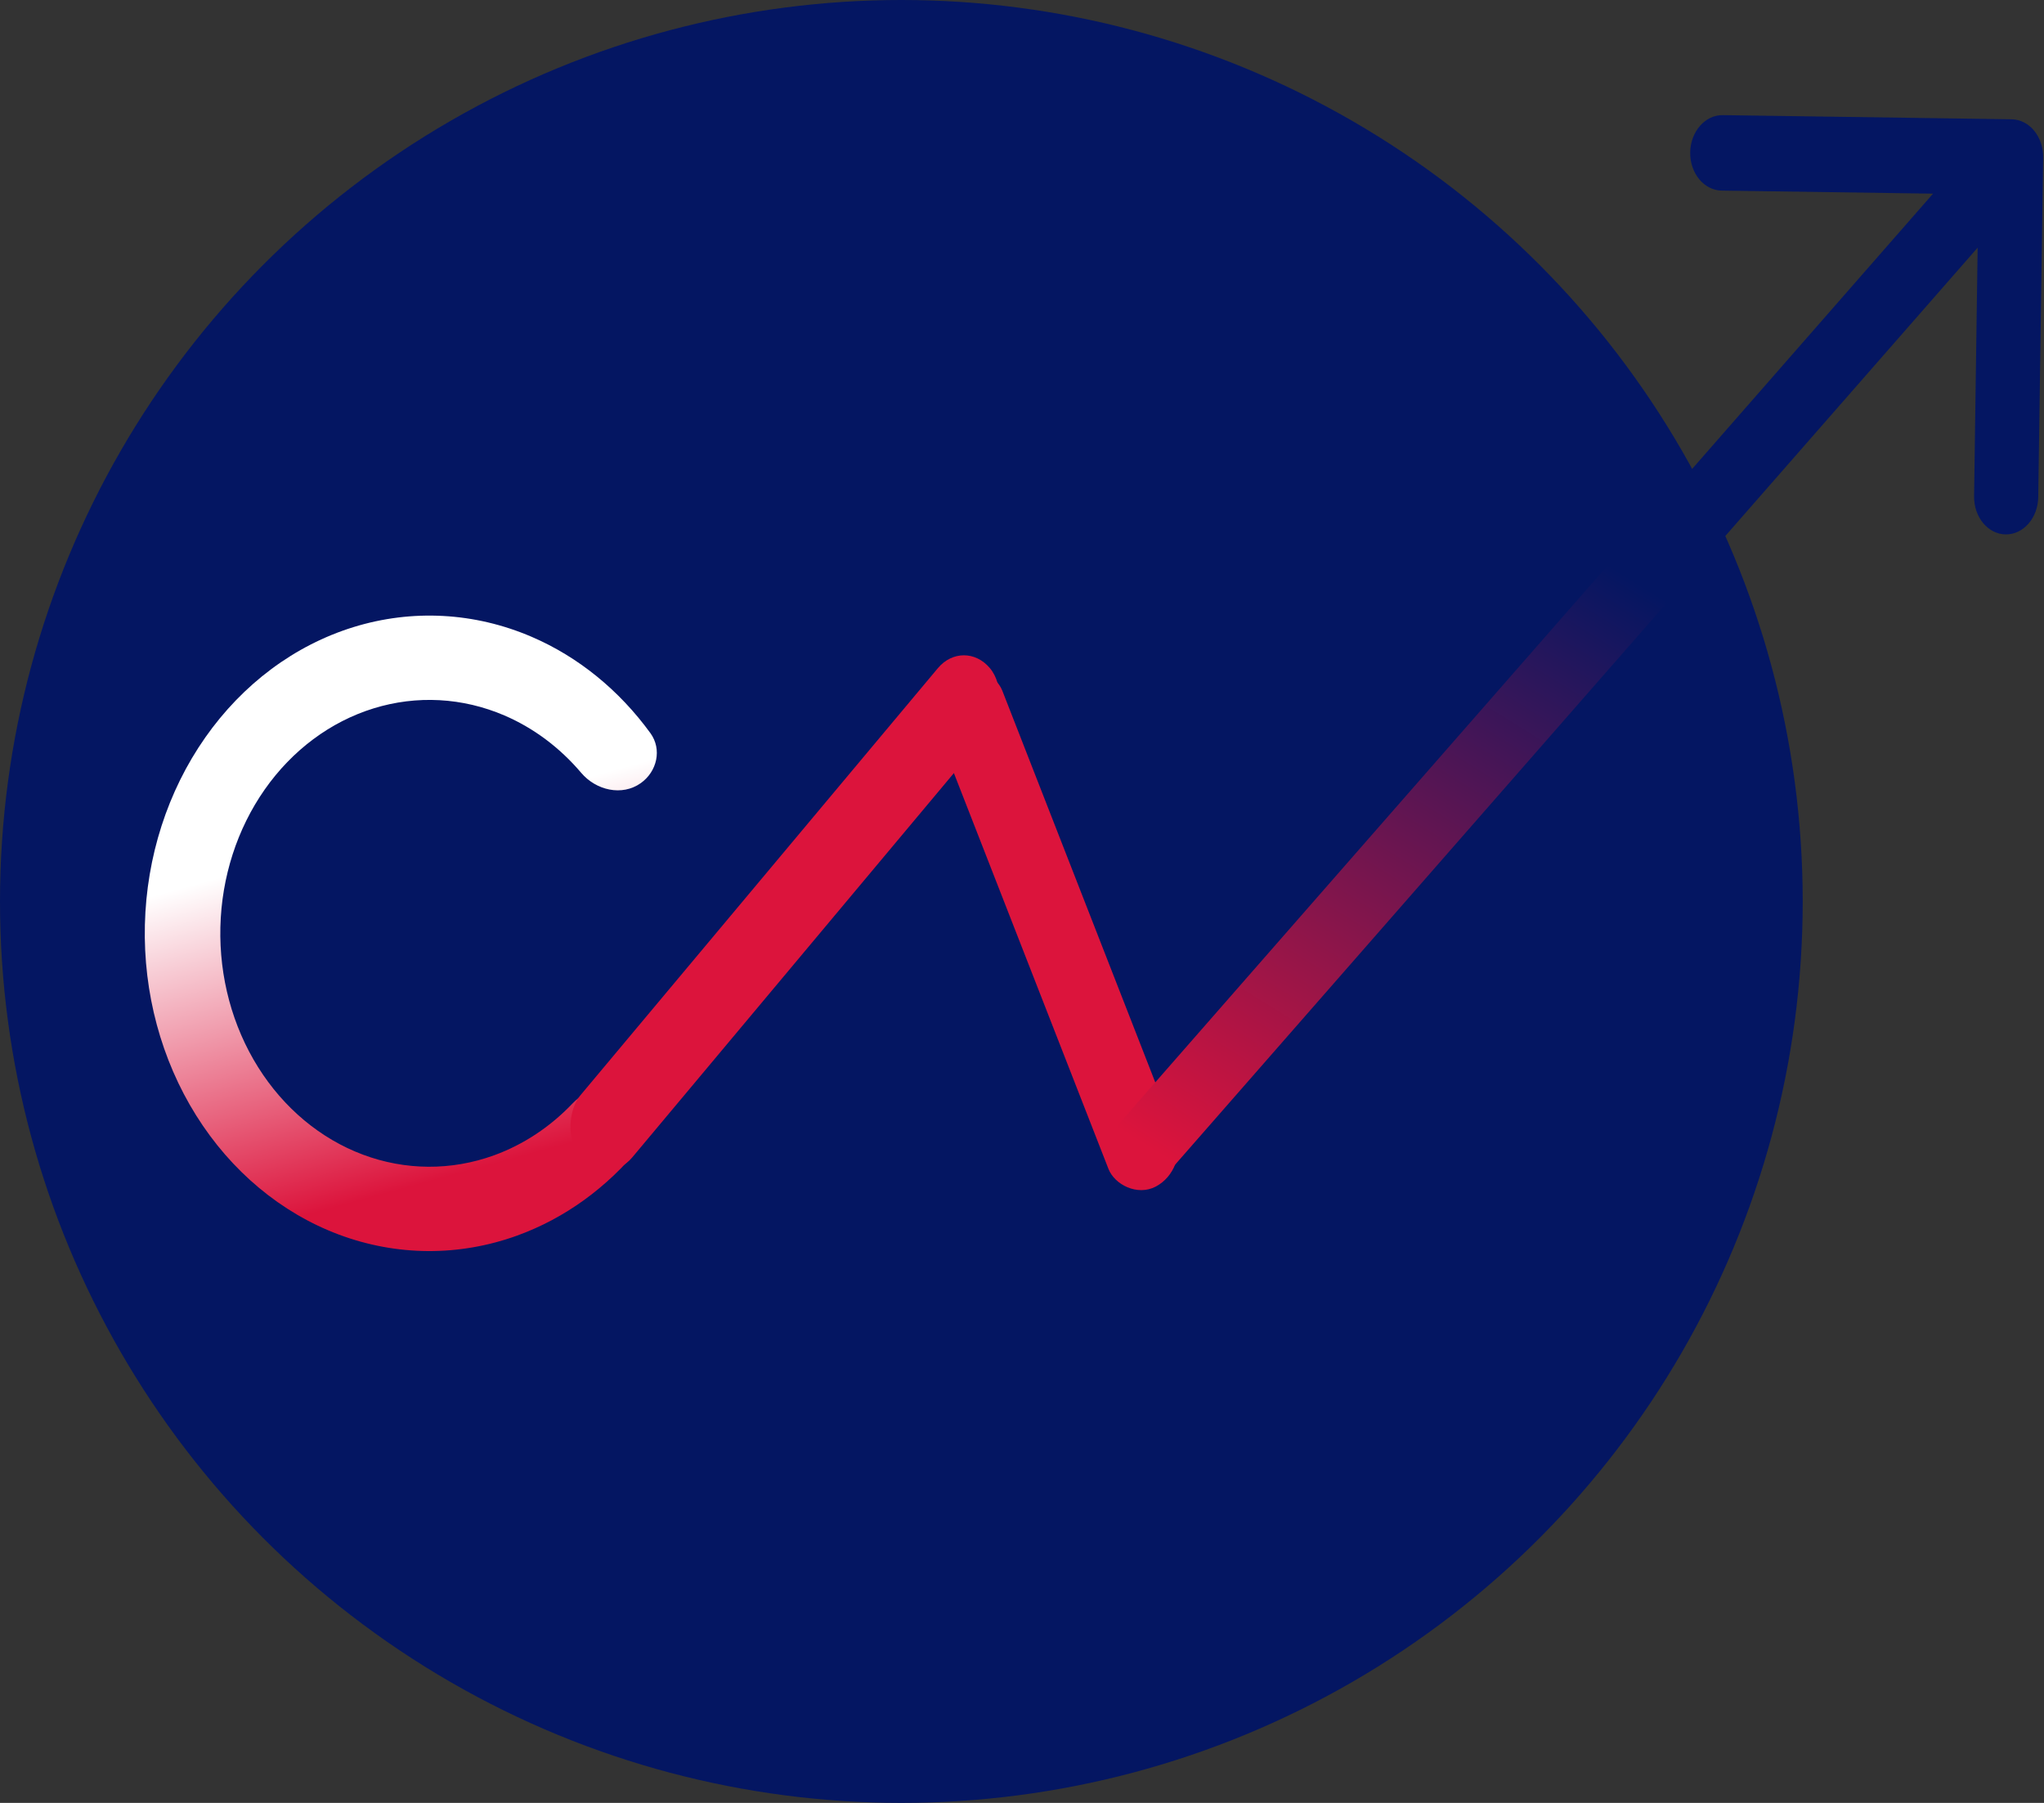 <svg width="1313" height="1158" viewBox="0 0 1313 1158" fill="none" xmlns="http://www.w3.org/2000/svg">
<rect x="0" y="0" width="1313" height="1158" fill="#333333" stroke="none"/>
<circle cx="579" cy="579" r="579" fill="#041662"/>
<path d="M411.63 502.992C422.093 495.558 425.354 481.289 417.808 470.906C397.719 443.263 371.416 421.854 341.425 408.985C304.881 393.305 264.792 391.133 227.059 402.791C189.326 414.448 155.943 439.319 131.821 473.742C107.7 508.165 94.115 550.323 93.066 594.01C92.016 637.698 103.559 680.607 125.993 716.424C148.428 752.24 180.57 779.071 217.689 792.969C254.809 806.866 294.944 807.095 332.188 793.622C362.711 782.581 389.971 762.815 411.344 736.469C419.446 726.482 416.944 712.036 406.89 704.017V704.017C395.242 694.727 378.228 697.76 367.966 708.561C353.567 723.716 336.262 735.217 317.231 742.102C289.871 751.999 260.386 751.831 233.117 741.622C205.849 731.412 182.236 711.701 165.755 685.39C149.274 659.078 140.795 627.556 141.566 595.462C142.336 563.368 152.316 532.397 170.036 507.109C187.757 481.821 212.281 463.55 240.001 454.986C267.72 446.423 297.17 448.018 324.017 459.537C342.816 467.604 359.642 480.238 373.344 496.387C382.904 507.655 399.583 511.551 411.63 502.992V502.992Z" fill="url(#paint0_linear_16_22)"/>
<rect width="51.931" height="409.813" rx="25.966" transform="matrix(0.644 0.765 -0.642 0.767 619.129 409.25)" fill="#DC143C"/>
<rect width="48.506" height="354.02" rx="24.253" transform="matrix(0.887 -0.462 0.364 0.932 592 443.422)" fill="#DC143C"/>
<path d="M1292.17 76.612C1303.56 76.776 1312.63 87.761 1312.44 101.148L1309.3 319.304C1309.11 332.691 1299.73 343.411 1288.35 343.247C1276.97 343.084 1267.89 332.099 1268.09 318.712L1270.87 124.796L1106 122.43C1094.61 122.267 1085.54 111.282 1085.73 97.895C1085.93 84.508 1095.31 73.788 1106.69 73.951L1292.17 76.612ZM716.377 724.598L1277.5 83.503L1306.15 118.201L745.031 759.296L716.377 724.598Z" fill="url(#paint1_linear_16_22)"/>
<defs>
<linearGradient id="paint0_linear_16_22" x1="276" y1="523" x2="336" y2="742.5" gradientUnits="userSpaceOnUse">
<stop offset="0.016" stop-color="white"/>
<stop offset="1" stop-color="#DC143C"/>
</linearGradient>
<linearGradient id="paint1_linear_16_22" x1="735.656" y1="735.86" x2="1189.38" y2="6.658" gradientUnits="userSpaceOnUse">
<stop stop-color="#DC143C"/>
<stop offset="0.552" stop-color="#041662"/>
</linearGradient>
</defs>
</svg>
